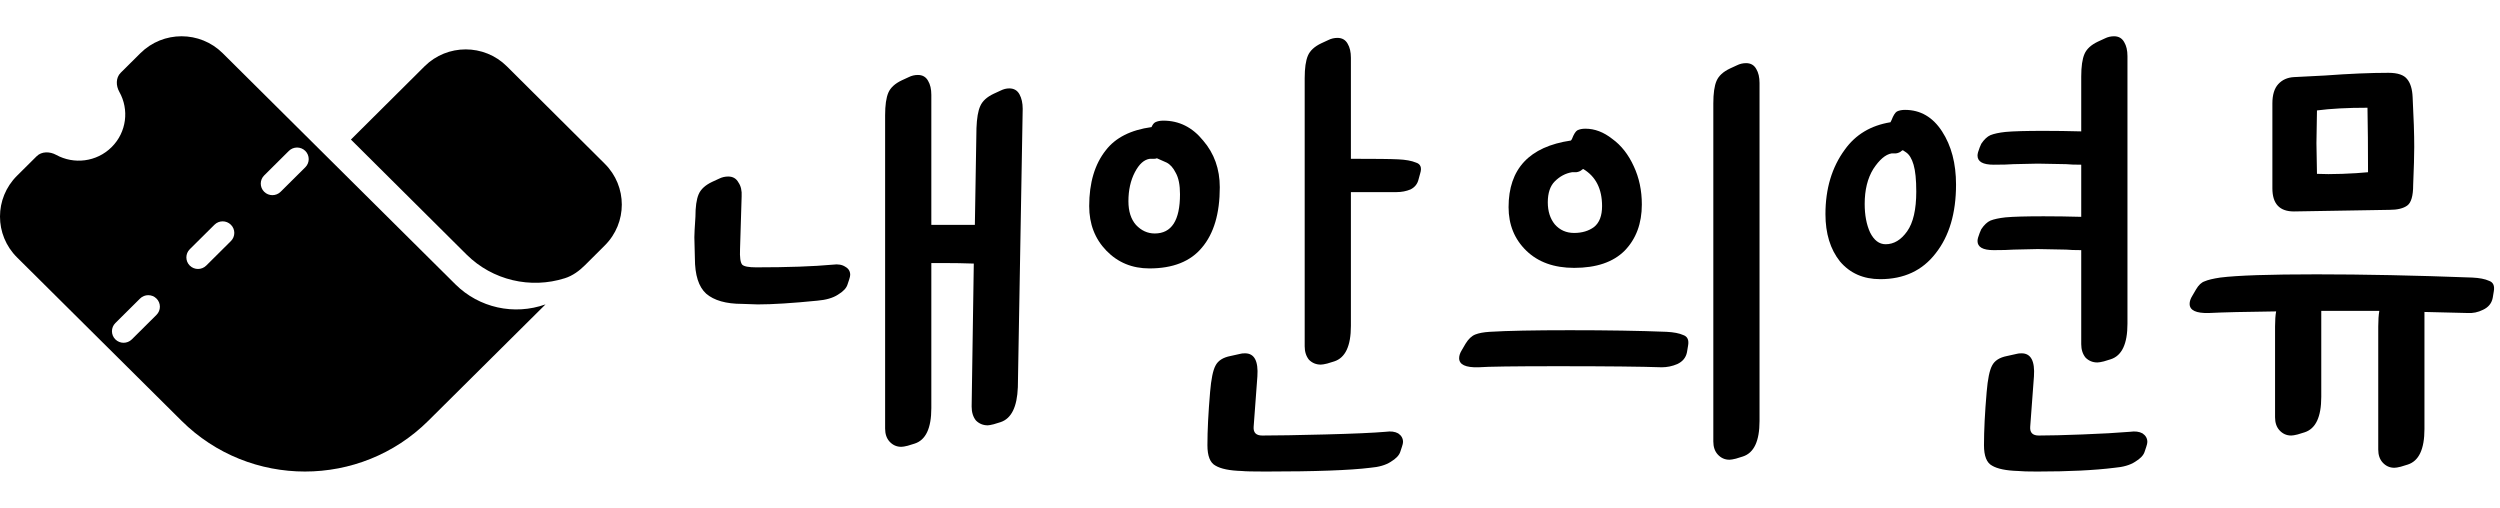 <svg width="128" height="26" viewBox="0 0 128 26" fill="none" xmlns="http://www.w3.org/2000/svg">
<g clip-path="url(#clip0_1423_8093)">
<path d="M30.965 12.567C32.127 11.412 32.127 9.539 30.965 8.385L25.95 3.395C24.787 2.24 22.901 2.24 21.738 3.395L17.967 7.145L23.887 13.032C25.216 14.353 27.166 14.804 28.924 14.244C29.321 14.118 29.661 13.866 29.955 13.574L30.965 12.567Z" fill="black"/>
<path fill-rule="evenodd" clip-rule="evenodd" d="M1.876 8C2.135 7.743 2.555 7.753 2.876 7.93C3.782 8.429 4.946 8.297 5.715 7.533C6.487 6.767 6.619 5.606 6.11 4.704C5.933 4.39 5.923 3.981 6.179 3.726L7.189 2.723C8.352 1.568 10.238 1.568 11.401 2.723L23.32 14.561C24.528 15.76 26.324 16.159 27.931 15.584L21.929 21.544C18.441 25.009 12.784 25.009 9.295 21.544L0.872 13.179C-0.291 12.024 -0.291 10.152 0.872 8.997L1.876 8ZM10.559 13.598C10.326 13.829 9.949 13.829 9.716 13.598C9.484 13.367 9.484 12.992 9.716 12.761L10.98 11.507C11.212 11.275 11.589 11.275 11.822 11.507C12.055 11.737 12.055 12.112 11.822 12.343L10.559 13.598ZM13.526 9.819C13.758 10.05 14.136 10.05 14.368 9.819L15.632 8.564C15.864 8.333 15.864 7.958 15.632 7.727C15.399 7.496 15.022 7.496 14.789 7.727L13.526 8.982C13.293 9.213 13.293 9.588 13.526 9.819ZM6.749 17.377C6.516 17.608 6.139 17.608 5.907 17.377C5.674 17.146 5.674 16.771 5.907 16.54L7.17 15.286C7.403 15.055 7.78 15.055 8.012 15.286C8.245 15.517 8.245 15.891 8.012 16.122L6.749 17.377Z" fill="black"/>
<path d="M49.748 20.814L49.858 13.495C49.363 13.477 48.849 13.468 48.317 13.468H47.684V20.896C47.684 21.924 47.4 22.529 46.831 22.712L46.474 22.822C46.327 22.859 46.217 22.877 46.144 22.877C45.905 22.877 45.703 22.786 45.538 22.602C45.392 22.437 45.318 22.217 45.318 21.942V5.902C45.318 5.388 45.373 5.003 45.483 4.746C45.593 4.489 45.823 4.278 46.171 4.113L46.529 3.948C46.675 3.875 46.831 3.838 46.996 3.838C47.235 3.838 47.409 3.939 47.519 4.141C47.629 4.324 47.684 4.563 47.684 4.856V11.514H49.913L49.995 6.562C50.014 6.048 50.078 5.672 50.188 5.434C50.298 5.177 50.527 4.966 50.876 4.801L51.234 4.636C51.38 4.563 51.527 4.526 51.674 4.526C51.912 4.526 52.087 4.627 52.197 4.829C52.307 5.03 52.362 5.278 52.362 5.571L52.114 19.823C52.077 20.832 51.784 21.428 51.234 21.612L50.876 21.722C50.729 21.758 50.628 21.777 50.573 21.777C50.335 21.777 50.133 21.694 49.968 21.529C49.821 21.346 49.748 21.107 49.748 20.814ZM38 15.559C37.174 15.559 36.56 15.384 36.156 15.036C35.771 14.688 35.578 14.082 35.578 13.22L35.551 12.147C35.551 12 35.569 11.652 35.606 11.102C35.606 10.588 35.661 10.203 35.771 9.946C35.881 9.689 36.111 9.478 36.459 9.313L36.817 9.148C36.963 9.075 37.119 9.038 37.284 9.038C37.523 9.038 37.697 9.139 37.807 9.341C37.935 9.524 37.99 9.763 37.972 10.056L37.89 12.752C37.871 13.174 37.908 13.44 38 13.55C38.091 13.642 38.33 13.688 38.715 13.688C40.329 13.688 41.641 13.642 42.649 13.55C42.906 13.514 43.117 13.55 43.282 13.66C43.447 13.752 43.53 13.89 43.53 14.073C43.53 14.128 43.511 14.211 43.475 14.321L43.392 14.568C43.337 14.752 43.172 14.926 42.897 15.091C42.64 15.256 42.292 15.357 41.852 15.394C40.568 15.522 39.55 15.586 38.798 15.586L38 15.559Z" fill="black"/>
<path d="M66.8 17.732V4.003C66.8 3.49 66.855 3.104 66.965 2.848C67.075 2.591 67.304 2.38 67.653 2.215L68.01 2.05C68.157 1.976 68.313 1.94 68.478 1.94C68.716 1.94 68.891 2.041 69.001 2.242C69.111 2.426 69.166 2.664 69.166 2.958V8.13C70.413 8.13 71.22 8.139 71.587 8.158C71.972 8.176 72.275 8.231 72.495 8.323C72.733 8.396 72.807 8.58 72.715 8.873L72.632 9.176C72.577 9.414 72.44 9.588 72.22 9.698C72 9.79 71.761 9.836 71.504 9.836H69.166V16.687C69.166 17.714 68.881 18.319 68.313 18.503L67.955 18.613C67.808 18.649 67.698 18.668 67.625 18.668C67.387 18.668 67.185 18.585 67.02 18.42C66.873 18.237 66.8 18.007 66.8 17.732ZM55.767 10.551C55.767 9.359 56.051 8.405 56.62 7.69C57.115 7.048 57.895 6.654 58.958 6.507C59.013 6.379 59.078 6.296 59.151 6.259C59.261 6.204 59.398 6.177 59.564 6.177C60.371 6.177 61.049 6.516 61.6 7.195C62.168 7.855 62.453 8.653 62.453 9.588C62.453 10.927 62.15 11.954 61.545 12.67C60.958 13.385 60.059 13.743 58.848 13.743C57.968 13.743 57.234 13.44 56.647 12.835C56.06 12.23 55.767 11.469 55.767 10.551ZM63.581 24.115C62.957 24.097 62.508 24.005 62.232 23.84C61.957 23.694 61.82 23.345 61.82 22.795C61.82 22.043 61.866 21.135 61.957 20.071C62.012 19.411 62.104 18.961 62.232 18.723C62.361 18.466 62.618 18.301 63.003 18.227L63.498 18.117C63.553 18.099 63.636 18.09 63.746 18.09C64.222 18.09 64.433 18.484 64.378 19.273L64.186 21.859C64.168 22.153 64.314 22.299 64.626 22.299C65.341 22.299 66.414 22.281 67.845 22.244C69.276 22.208 70.312 22.162 70.954 22.107C71.211 22.07 71.422 22.098 71.587 22.189C71.752 22.299 71.835 22.446 71.835 22.63C71.835 22.685 71.816 22.767 71.779 22.877L71.697 23.125C71.642 23.308 71.477 23.483 71.202 23.648C70.945 23.813 70.596 23.914 70.156 23.95C69.129 24.079 67.341 24.143 64.791 24.143C64.149 24.143 63.746 24.134 63.581 24.115ZM59.096 8.13C58.986 8.13 58.913 8.13 58.876 8.13C58.582 8.167 58.325 8.396 58.105 8.818C57.885 9.24 57.775 9.735 57.775 10.304C57.775 10.817 57.904 11.221 58.16 11.514C58.436 11.808 58.757 11.954 59.123 11.954C59.986 11.954 60.416 11.285 60.416 9.946C60.416 9.469 60.343 9.102 60.196 8.846C60.068 8.589 59.912 8.415 59.729 8.323C59.6 8.268 59.435 8.194 59.233 8.103C59.197 8.121 59.151 8.13 59.096 8.13Z" fill="black"/>
<path d="M87.722 22.602V5.296C87.722 4.783 87.776 4.398 87.887 4.141C87.997 3.884 88.226 3.673 88.574 3.508L88.932 3.343C89.079 3.27 89.235 3.233 89.4 3.233C89.638 3.233 89.812 3.334 89.922 3.535C90.033 3.719 90.088 3.957 90.088 4.251V21.557C90.088 22.584 89.803 23.189 89.235 23.372L88.877 23.483C88.73 23.519 88.62 23.538 88.547 23.538C88.308 23.538 88.107 23.446 87.942 23.262C87.795 23.097 87.722 22.877 87.722 22.602ZM77.239 10.606C77.239 8.644 78.303 7.507 80.43 7.195C80.449 7.176 80.467 7.149 80.486 7.112C80.577 6.874 80.669 6.727 80.761 6.672C80.871 6.617 81.008 6.589 81.173 6.589C81.65 6.589 82.109 6.764 82.549 7.112C83.007 7.442 83.374 7.91 83.65 8.515C83.925 9.102 84.062 9.753 84.062 10.469C84.062 11.441 83.769 12.23 83.182 12.835C82.595 13.422 81.733 13.715 80.596 13.715C79.568 13.715 78.752 13.422 78.147 12.835C77.542 12.248 77.239 11.505 77.239 10.606ZM74.708 18.338C74.708 18.209 74.754 18.072 74.845 17.925L75.038 17.595C75.185 17.356 75.35 17.2 75.533 17.127C75.716 17.054 75.964 17.008 76.276 16.989C77.175 16.934 78.541 16.907 80.375 16.907C82.301 16.907 83.952 16.934 85.328 16.989C85.695 17.008 85.979 17.063 86.181 17.154C86.401 17.228 86.483 17.411 86.428 17.705L86.373 18.035C86.318 18.31 86.153 18.512 85.878 18.64C85.621 18.75 85.355 18.805 85.08 18.805C84.053 18.769 82.274 18.75 79.743 18.75C77.523 18.75 76.175 18.769 75.698 18.805C75.038 18.824 74.708 18.668 74.708 18.338ZM81.008 8.68C80.935 8.754 80.834 8.8 80.706 8.818C80.596 8.818 80.522 8.818 80.486 8.818C80.155 8.873 79.862 9.029 79.605 9.286C79.367 9.524 79.247 9.882 79.247 10.359C79.247 10.817 79.367 11.193 79.605 11.487C79.862 11.78 80.192 11.927 80.596 11.927C80.999 11.927 81.338 11.826 81.614 11.624C81.889 11.404 82.026 11.047 82.026 10.551C82.026 9.671 81.705 9.038 81.063 8.653L81.008 8.68Z" fill="black"/>
<path d="M101.249 7.965C101.249 7.873 101.286 7.736 101.359 7.552L101.442 7.36C101.589 7.14 101.745 6.993 101.91 6.92C102.093 6.846 102.35 6.791 102.68 6.755C103.084 6.718 103.735 6.7 104.634 6.7C105.257 6.7 105.899 6.709 106.559 6.727V3.921C106.559 3.407 106.614 3.022 106.725 2.765C106.835 2.508 107.064 2.297 107.412 2.132L107.77 1.967C107.917 1.894 108.073 1.857 108.238 1.857C108.476 1.857 108.65 1.958 108.76 2.16C108.871 2.343 108.926 2.582 108.926 2.875V16.577C108.926 17.604 108.641 18.209 108.073 18.393L107.715 18.503C107.568 18.539 107.458 18.558 107.385 18.558C107.146 18.558 106.945 18.475 106.78 18.31C106.633 18.127 106.559 17.897 106.559 17.622V12.807C106.229 12.807 105.972 12.798 105.789 12.78L104.331 12.752L103.093 12.78C102.854 12.798 102.515 12.807 102.075 12.807C101.525 12.807 101.249 12.652 101.249 12.34C101.249 12.248 101.286 12.11 101.359 11.927L101.442 11.734C101.589 11.514 101.745 11.368 101.91 11.294C102.093 11.221 102.35 11.166 102.68 11.129C103.084 11.092 103.735 11.074 104.634 11.074C105.257 11.074 105.899 11.083 106.559 11.102V8.433C106.229 8.433 105.972 8.424 105.789 8.405L104.331 8.378L103.093 8.405C102.854 8.424 102.515 8.433 102.075 8.433C101.525 8.433 101.249 8.277 101.249 7.965ZM93.463 10.964C93.463 9.662 93.793 8.561 94.454 7.662C95.004 6.892 95.783 6.424 96.792 6.259C96.811 6.223 96.829 6.186 96.847 6.149C96.939 5.911 97.031 5.764 97.122 5.709C97.233 5.654 97.37 5.626 97.535 5.626C98.324 5.626 98.957 5.993 99.433 6.727C99.91 7.461 100.149 8.369 100.149 9.451C100.149 10.918 99.8 12.092 99.103 12.973C98.425 13.853 97.48 14.293 96.269 14.293C95.407 14.293 94.72 13.991 94.206 13.385C93.711 12.762 93.463 11.954 93.463 10.964ZM103.34 24.115C102.717 24.097 102.267 24.005 101.992 23.84C101.717 23.694 101.58 23.345 101.58 22.795C101.58 22.043 101.625 21.135 101.717 20.071C101.772 19.411 101.864 18.961 101.992 18.723C102.121 18.466 102.377 18.301 102.763 18.227L103.258 18.117C103.313 18.099 103.395 18.09 103.505 18.09C103.982 18.09 104.193 18.484 104.138 19.273L103.946 21.859C103.927 22.153 104.074 22.299 104.386 22.299C104.918 22.299 105.661 22.281 106.614 22.244C107.587 22.208 108.403 22.162 109.063 22.107C109.32 22.07 109.531 22.098 109.696 22.189C109.861 22.299 109.944 22.446 109.944 22.63C109.944 22.685 109.925 22.767 109.889 22.877L109.806 23.125C109.751 23.308 109.586 23.483 109.311 23.648C109.054 23.813 108.705 23.914 108.265 23.95C107.238 24.079 105.917 24.143 104.303 24.143C103.826 24.143 103.505 24.134 103.34 24.115ZM97.37 7.718C97.297 7.791 97.196 7.837 97.067 7.855C96.957 7.855 96.884 7.855 96.847 7.855C96.535 7.91 96.224 8.176 95.912 8.653C95.618 9.13 95.472 9.726 95.472 10.441C95.472 11.01 95.563 11.496 95.747 11.899C95.948 12.303 96.215 12.505 96.545 12.505C96.966 12.505 97.333 12.285 97.645 11.845C97.957 11.404 98.113 10.726 98.113 9.809C98.113 9.203 98.067 8.745 97.975 8.433C97.884 8.121 97.755 7.91 97.59 7.8C97.535 7.763 97.48 7.727 97.425 7.69L97.37 7.718Z" fill="black"/>
<path d="M112.109 15.559C112.109 15.43 112.154 15.293 112.246 15.146L112.439 14.816C112.567 14.596 112.714 14.458 112.879 14.403C113.044 14.33 113.31 14.266 113.677 14.211C114.557 14.101 116.199 14.046 118.602 14.046C121.004 14.046 123.664 14.101 126.58 14.211C126.947 14.229 127.232 14.284 127.433 14.376C127.653 14.449 127.736 14.633 127.681 14.926L127.626 15.256C127.571 15.531 127.406 15.733 127.131 15.861C126.874 15.99 126.608 16.045 126.333 16.026C125.636 16.008 124.902 15.99 124.132 15.972V21.969C124.132 22.997 123.847 23.602 123.279 23.785L122.921 23.895C122.774 23.932 122.664 23.95 122.591 23.95C122.353 23.95 122.151 23.859 121.986 23.675C121.839 23.51 121.766 23.29 121.766 23.015V16.714C121.766 16.402 121.784 16.137 121.821 15.916H118.849V20.319C118.849 21.346 118.565 21.951 117.996 22.134L117.639 22.244C117.492 22.281 117.382 22.299 117.309 22.299C117.07 22.299 116.868 22.208 116.703 22.024C116.556 21.859 116.483 21.639 116.483 21.364V16.714C116.483 16.402 116.501 16.146 116.538 15.944C114.961 15.962 113.814 15.99 113.099 16.026C112.439 16.045 112.109 15.889 112.109 15.559ZM117.446 10.826C116.712 10.826 116.346 10.432 116.346 9.643V5.296C116.346 4.856 116.446 4.526 116.648 4.306C116.85 4.086 117.116 3.967 117.446 3.948L119.042 3.866C120.289 3.774 121.371 3.728 122.288 3.728C122.765 3.728 123.086 3.838 123.251 4.058C123.416 4.26 123.508 4.563 123.526 4.966C123.582 6.03 123.609 6.883 123.609 7.525C123.609 7.947 123.591 8.598 123.554 9.478C123.554 10.029 123.453 10.377 123.251 10.524C123.05 10.671 122.747 10.744 122.343 10.744L117.446 10.826ZM118.629 8.901C118.978 8.919 119.409 8.919 119.922 8.901C120.436 8.882 120.876 8.855 121.243 8.818C121.243 7.552 121.234 6.452 121.215 5.516C120.188 5.516 119.326 5.562 118.629 5.654L118.602 7.332L118.629 8.901Z" fill="black"/>
</g>
<defs>
<clipPath id="clip0_1423_8093">
<rect width="127.698" height="26" fill="white"/>
</clipPath>
</defs>
</svg>
